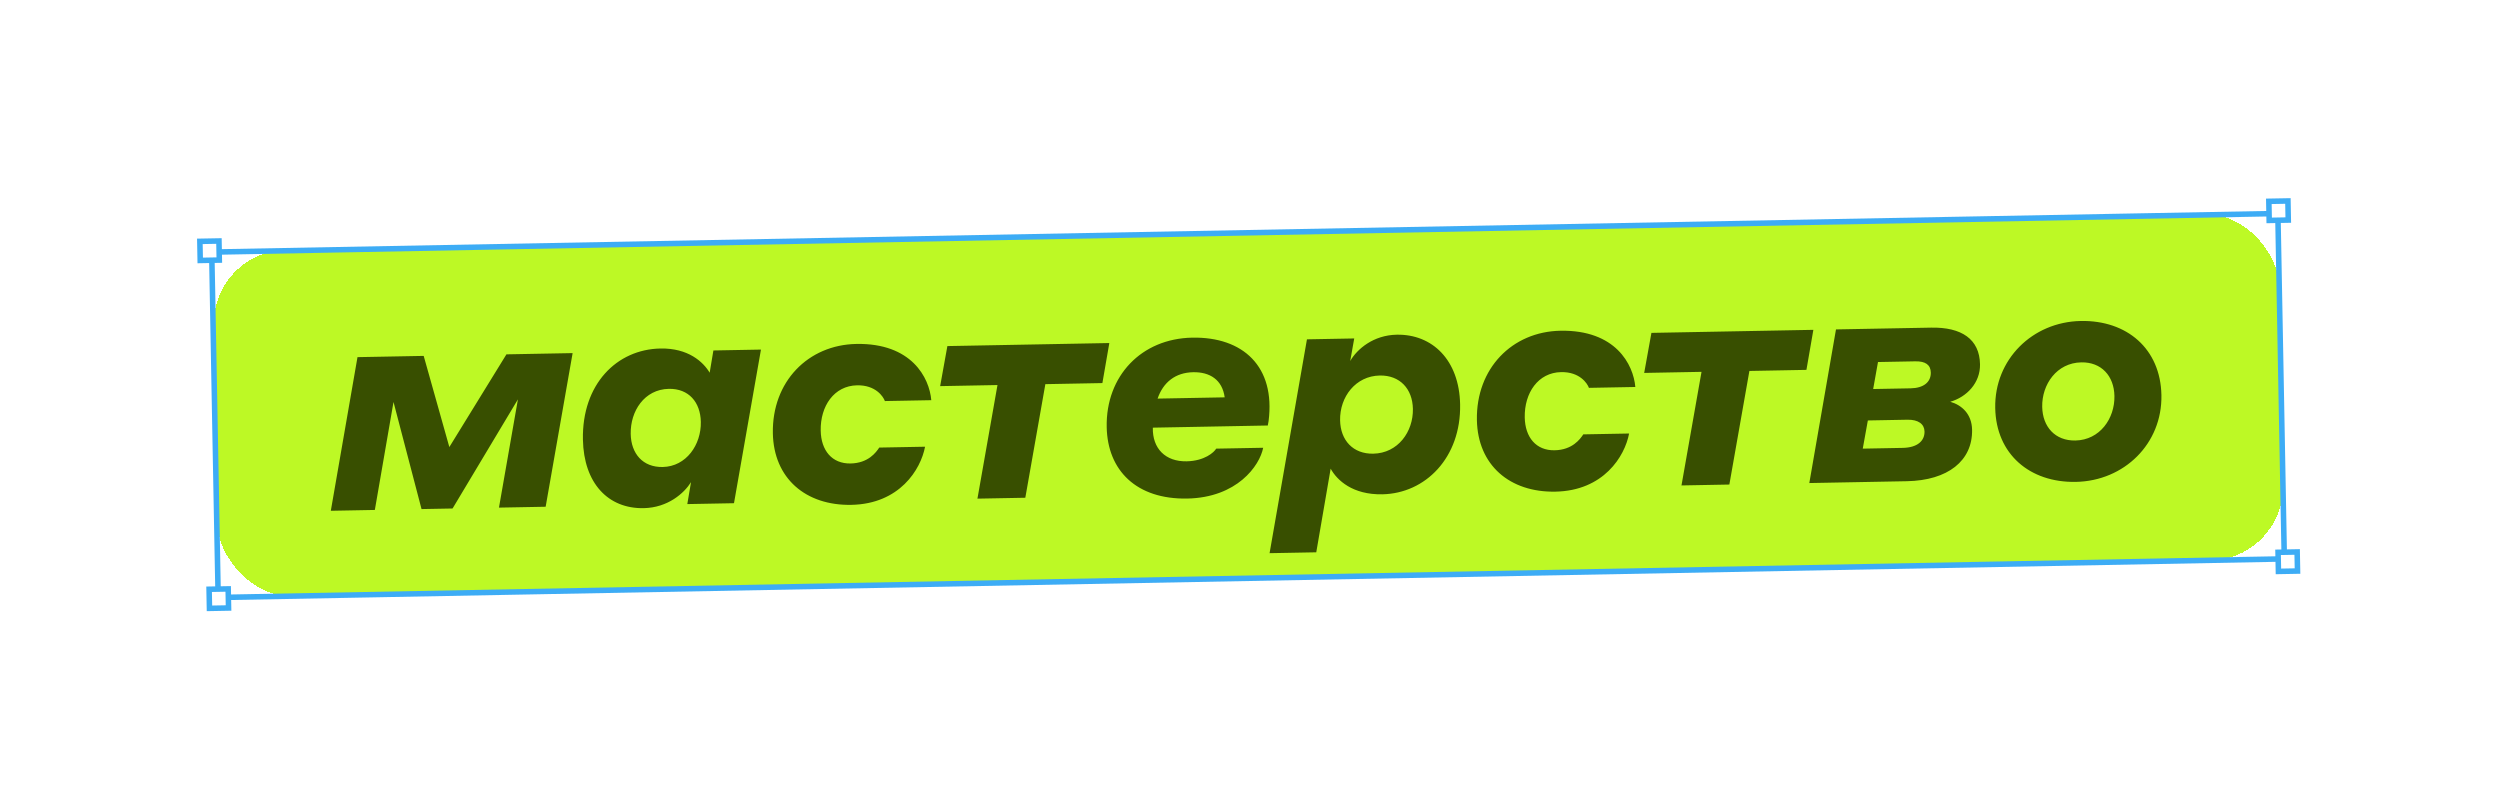 <svg width="812" height="263" viewBox="0 0 812 263" fill="none" xmlns="http://www.w3.org/2000/svg">
<g filter="url(#filter0_d_3057_1190)">
<rect x="69" y="81.58" width="670.963" height="112.617" rx="24" transform="rotate(-1.074 69 81.58)" fill="#BDF925" shape-rendering="crispEdges"/>
<path d="M107.448 165.899L116.114 115.999L137.614 115.596L145.946 145.205L164.489 115.092L185.989 114.689L177.227 164.59L162.062 164.874L168.22 129.713L146.993 165.157L136.915 165.346L127.813 130.566L121.749 165.63L107.448 165.899ZM223.235 163.727L224.445 156.599C222.208 160.194 216.92 164.902 209.049 165.049C197.531 165.265 189.598 156.965 189.332 142.759C188.995 124.81 200.304 113.46 214.51 113.194C223.532 113.025 228.418 117.542 230.5 121.055L231.709 113.831L247.162 113.542L238.4 163.443L223.235 163.727ZM215.232 151.683C222.91 151.539 227.77 144.439 227.631 137.048C227.511 130.617 223.683 126.176 217.252 126.297C209.285 126.446 204.714 133.541 204.852 140.932C204.973 147.363 208.801 151.804 215.232 151.683ZM302.481 129.979L287.411 130.262C286.904 128.831 284.433 125.037 278.386 125.15C270.899 125.291 266.414 131.904 266.564 139.871C266.684 146.301 270.222 150.652 276.269 150.538C282.028 150.43 284.555 146.926 285.582 145.371L300.46 145.092C299.062 152.511 292.167 163.683 276.521 163.976C261.644 164.255 251.299 155.327 251.025 140.738C250.71 123.941 262.488 112.006 278.134 111.713C296.083 111.376 301.864 122.694 302.481 129.979ZM317.472 161.96L323.982 125.063L305.361 125.413L307.709 112.406L360.308 111.42L358.056 124.424L339.531 124.772L333.022 161.668L317.472 161.96ZM387.237 109.667C403.746 109.357 414.297 119.049 412.037 136.758L411.776 138.204L374.439 138.904C374.278 145.724 378.583 149.964 385.397 149.836C391.252 149.726 394.368 146.883 395.018 145.719L410.279 145.433C409.141 151.311 401.749 161.628 385.624 161.93C369.115 162.24 359.721 152.814 359.456 138.705C359.145 122.1 370.727 109.976 387.237 109.667ZM387.543 120.895C381.784 121.003 377.81 124.15 375.99 129.465L397.778 129.056C396.998 123.31 392.918 120.794 387.543 120.895ZM448.965 160.55C439.367 160.73 434.286 156.025 432.198 152.223L427.522 179.388L412.357 179.672L424.497 110.216L439.854 109.928L438.551 117.25C440.783 113.367 446.075 108.851 453.658 108.709C465.176 108.493 473.974 116.874 474.246 131.367C474.57 148.644 462.979 160.287 448.965 160.55ZM435.264 136.515C435.386 143.042 439.502 147.477 446.029 147.355C454.092 147.204 459.049 140.197 458.911 132.807C458.788 126.28 454.672 121.844 448.145 121.967C440.371 122.113 435.12 128.836 435.264 136.515ZM531.153 125.691L516.083 125.974C515.577 124.543 513.105 120.749 507.058 120.862C499.571 121.002 495.087 127.616 495.236 135.582C495.357 142.013 498.895 146.363 504.942 146.25C510.701 146.142 513.227 142.638 514.254 141.083L529.132 140.804C527.735 148.223 520.839 159.394 505.194 159.688C490.316 159.967 479.971 151.039 479.698 136.45C479.383 119.653 491.161 107.718 506.806 107.424C524.755 107.088 530.536 118.405 531.153 125.691ZM546.145 157.672L552.654 120.775L534.033 121.124L536.382 108.118L588.981 107.131L586.728 120.136L568.203 120.483L561.694 157.38L546.145 157.672ZM587.663 156.893L596.329 106.994L627.236 106.414C637.122 106.229 642.957 110.152 643.11 118.311C643.223 124.357 638.796 128.953 633.448 130.494C637.213 131.575 640.437 134.491 640.532 139.579C640.721 149.657 632.679 156.049 619.338 156.299L587.663 156.893ZM622.064 117.361L609.97 117.588L608.406 126.355L620.596 126.126C624.819 126.047 627.183 124.082 627.125 121.011C627.079 118.515 625.424 117.298 622.064 117.361ZM619.539 136.324L606.677 136.565L605.025 145.717L617.983 145.474C622.878 145.383 625.14 143.132 625.084 140.156C625.039 137.757 623.091 136.257 619.539 136.324ZM674.232 156.518C659.259 156.798 648.33 147.498 648.05 132.524C647.754 116.783 660.103 104.549 675.844 104.254C690.818 103.973 701.746 113.274 702.029 128.344C702.324 144.085 689.973 156.222 674.232 156.518ZM674.076 143.078C682.043 142.929 686.904 135.924 686.767 128.63C686.645 122.103 682.527 117.571 676 117.694C668.034 117.843 663.172 124.847 663.309 132.142C663.431 138.669 667.549 143.201 674.076 143.078Z" fill="#384F00"/>
<rect x="68.768" y="81.882" width="671.2" height="112.2" transform="rotate(-1.07 68.768 81.882)" stroke="#3DACF5" stroke-width="1.8"/>
<rect x="64.917" y="78.392" width="6.2" height="6.2" transform="rotate(-1.07 64.917 78.392)" fill="white" stroke="#3DACF5" stroke-width="1.8"/>
<rect x="67.917" y="191.392" width="6.2" height="6.2" transform="rotate(-1.07 67.917 191.392)" fill="white" stroke="#3DACF5" stroke-width="1.8"/>
<rect x="736.917" y="65.392" width="6.2" height="6.2" transform="rotate(-1.07 736.917 65.392)" fill="white" stroke="#3DACF5" stroke-width="1.8"/>
<rect x="739.917" y="179.392" width="6.2" height="6.2" transform="rotate(-1.07 739.917 179.392)" fill="white" stroke="#3DACF5" stroke-width="1.8"/>
</g>
<defs>
<filter id="filter0_d_3057_1190" x="0" y="0.359" width="811.148" height="262.148" filterUnits="userSpaceOnUse" color-interpolation-filters="sRGB">
<feFlood flood-opacity="0" result="BackgroundImageFix"/>
<feColorMatrix in="SourceAlpha" type="matrix" values="0 0 0 0 0 0 0 0 0 0 0 0 0 0 0 0 0 0 127 0" result="hardAlpha"/>
<feOffset/>
<feGaussianBlur stdDeviation="32"/>
<feComposite in2="hardAlpha" operator="out"/>
<feColorMatrix type="matrix" values="0 0 0 0 0.751 0 0 0 0 0.987 0 0 0 0 0.154 0 0 0 0.72 0"/>
<feBlend mode="normal" in2="BackgroundImageFix" result="effect1_dropShadow_3057_1190"/>
<feBlend mode="normal" in="SourceGraphic" in2="effect1_dropShadow_3057_1190" result="shape"/>
</filter>
</defs>
</svg>
